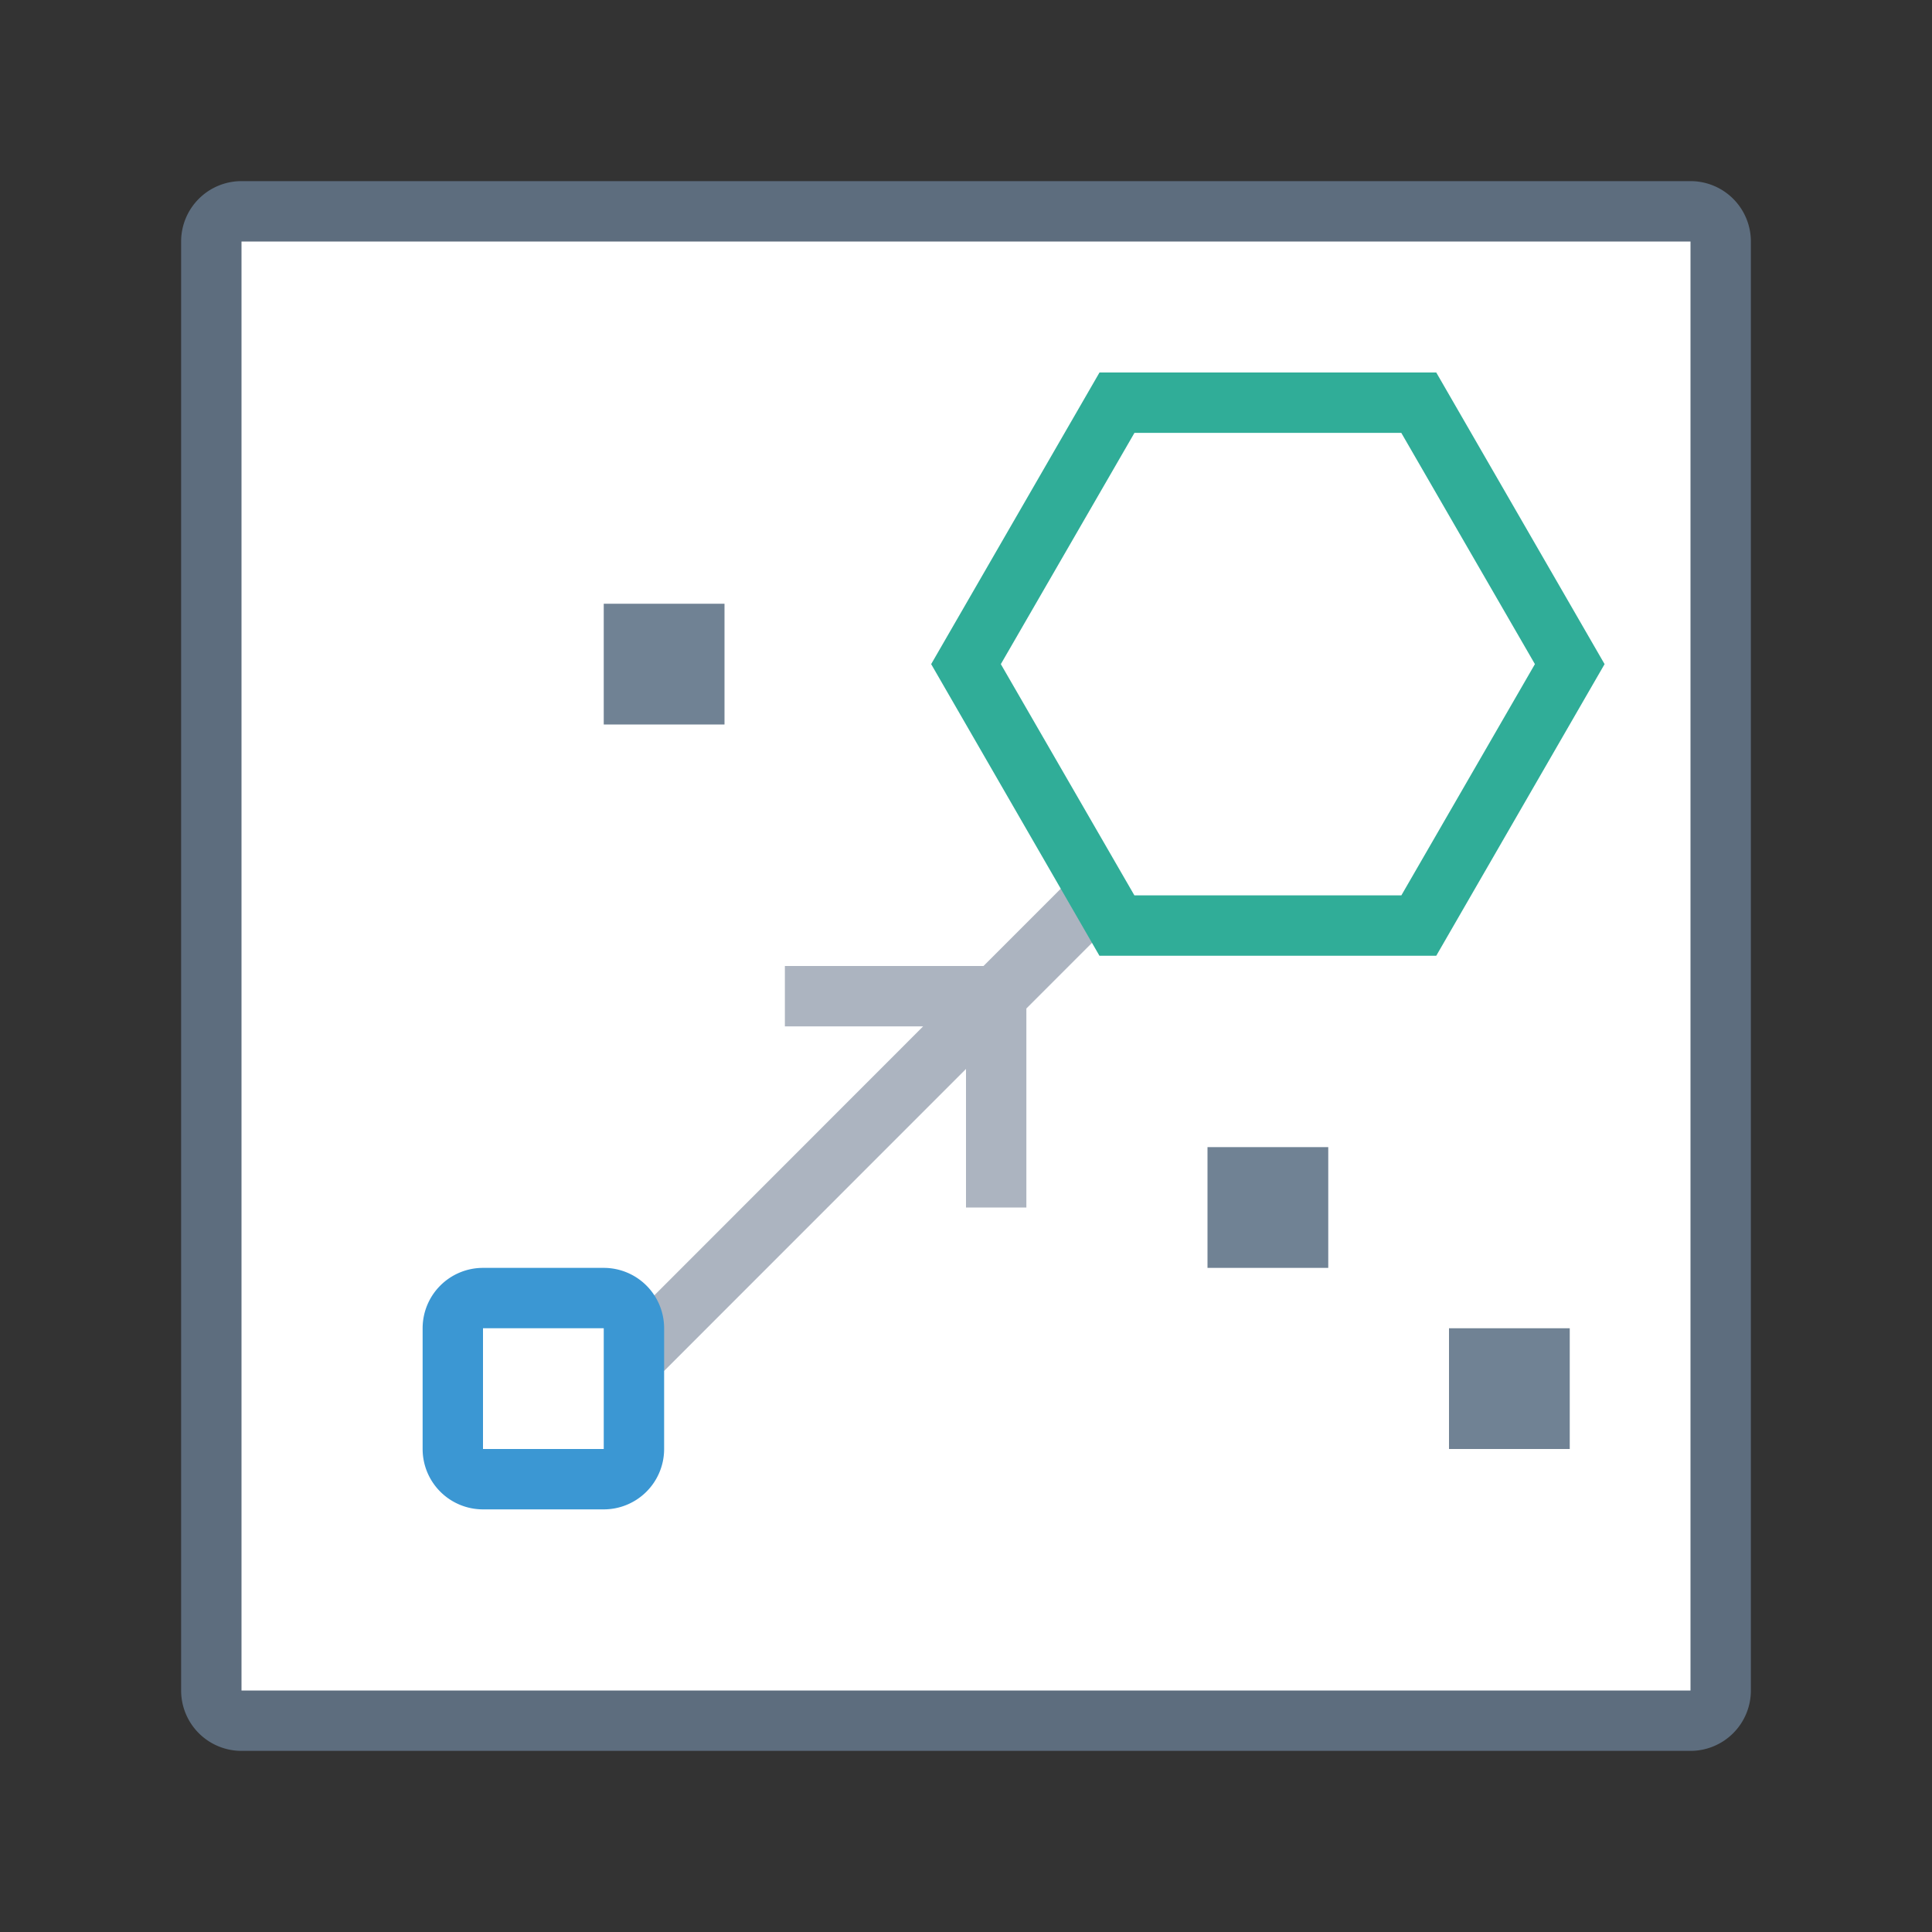 <svg xmlns="http://www.w3.org/2000/svg" viewBox="0 0 1024 1024" version="1.1"><rect x="0" y="0" width="1024" height="1024" fill="#333333" stroke="none"/><path d="M112 112m32 0l736 0q32 0 32 32l0 736q0 32-32 32l-736 0q-32 0-32-32l0-736q0-32 32-32Z" fill="#FFFFFF" p-id="19497"></path><path d="M489.28 544H416v-32h105.28l55.872-55.904 22.624 22.624L544 534.528V640h-32v-73.44l-160 160.064L329.376 704z" fill="#ACB4C0" p-id="19498"></path><path d="M850.464 352l-89.216 154.56H582.72L493.536 352l89.216-154.56h178.496L850.464 352z m-107.712-122.56H601.28L530.464 352l70.784 122.56h141.504L813.536 352 742.72 229.44z" fill="#30AD98" p-id="19499"></path><path d="M256 672h64a32 32 0 0 1 32 32v64a32 32 0 0 1-32 32H256a32 32 0 0 1-32-32v-64a32 32 0 0 1 32-32z m0 32v64h64v-64H256z" fill="#3B97D3" p-id="19500"></path><path d="M320 320h64v64H320V320z m320 288h64v64h-64v-64z m128 96h64v64h-64v-64z" fill="#708294" p-id="19501"></path><path d="M128 96h768a32 32 0 0 1 32 32v768a32 32 0 0 1-32 32H128a32 32 0 0 1-32-32V128a32 32 0 0 1 32-32z m0 32v768h768V128H128z" fill="#5D6D7E" p-id="19502"></path></svg>